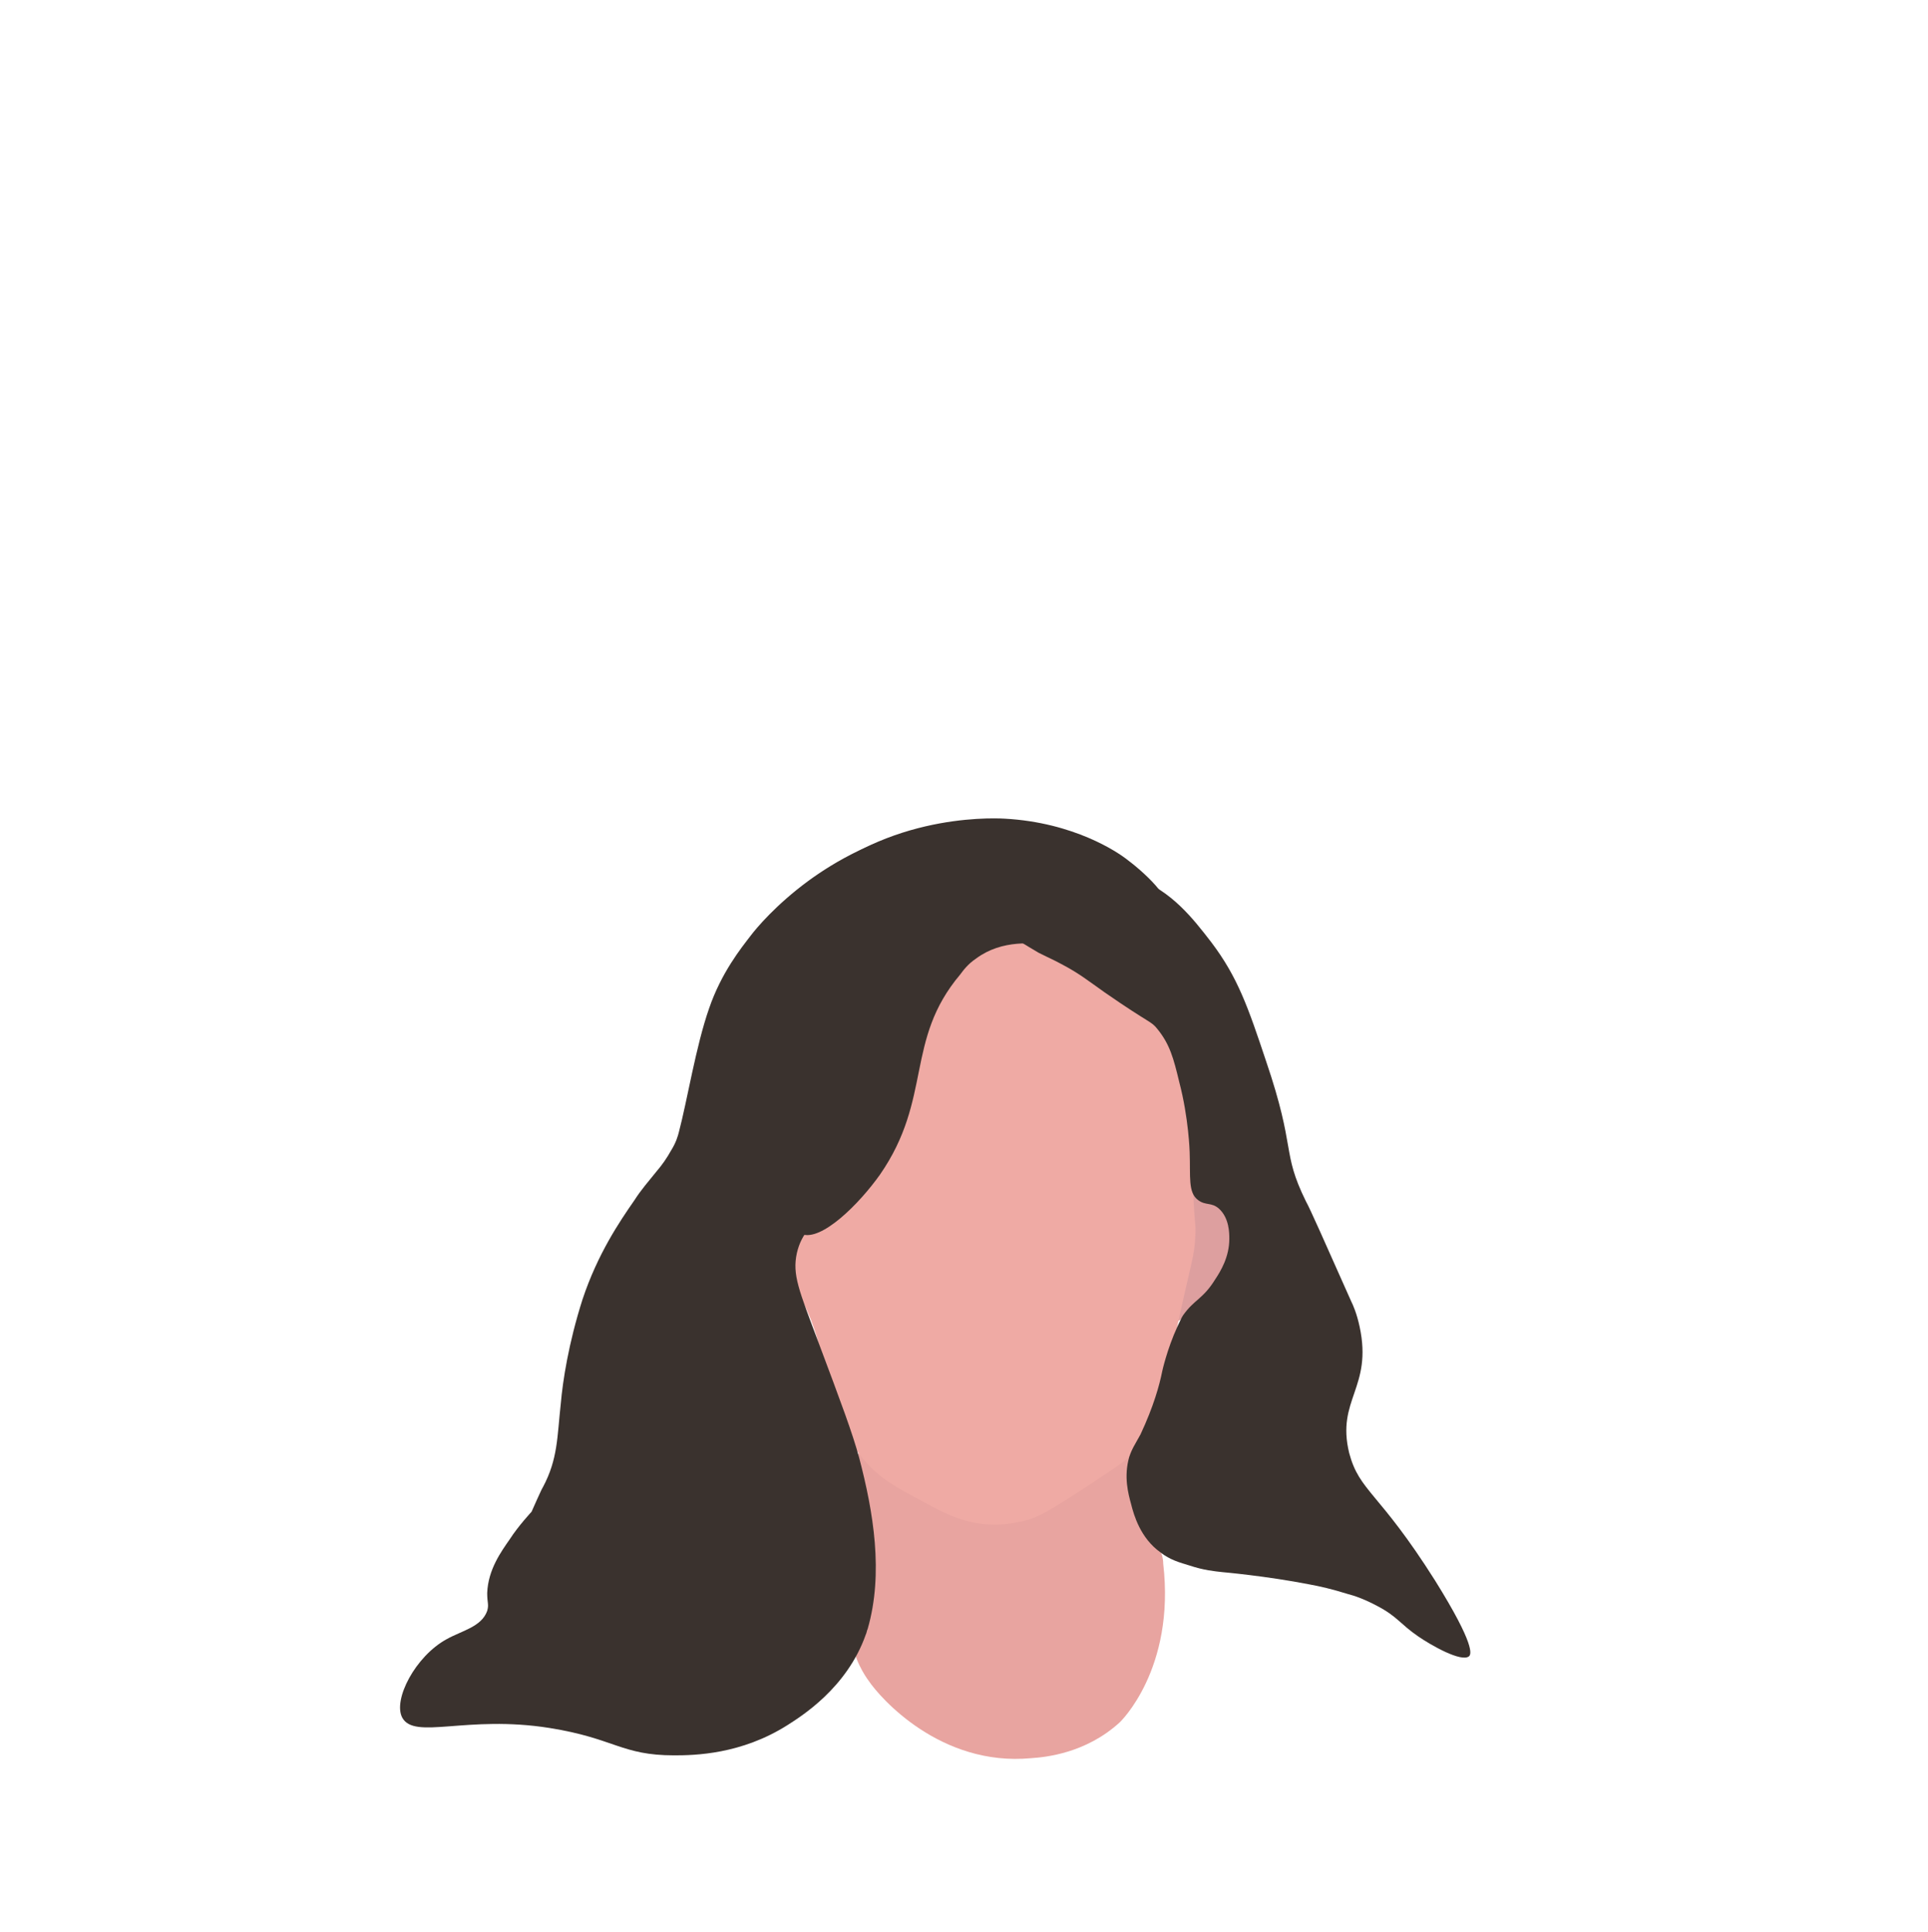 <?xml version="1.0" encoding="utf-8"?>
<!-- Generator: Adobe Illustrator 25.2.0, SVG Export Plug-In . SVG Version: 6.00 Build 0)  -->
<svg version="1.1" id="Layer_7" xmlns="http://www.w3.org/2000/svg" xmlns:xlink="http://www.w3.org/1999/xlink" x="0px" y="0px"
	 viewBox="0 0 204.2 204.6" style="enable-background:new 0 0 204.2 204.6;" xml:space="preserve">
<style type="text/css">
	.st0{fill:#DD9F9F;}
	.st1{fill:#E8A4A0;}
	.st2{opacity:0.39;fill:none;stroke:#6D1F2C;stroke-width:0.25;stroke-miterlimit:10;enable-background:new    ;}
	.st3{fill:#EFAAA4;}
	.st4{fill:#3A322E;}
	.st5{display:none;fill:#983541;}
	.st6{display:none;fill:#913343;}
</style>
<g id="Layer_5">
	<g id="Layer_2_1_">
		<g id="Layer_4">
			<g>
				<path class="st0" d="M126.5,124.9c0.1,0,0.2,0,1.5,0.4c1.8,0.5,1.9,0.4,2.1,0.6c0.6,0.7,0.2,1.4,0.3,3.3c0,1.5,0.3,1.4,0.2,2.3
					c-0.1,1.9-1.8,4.1-1.8,4.1c-1.6,2-3.7,4.7-4.4,4.3c-0.7-0.3,0.7-2.5,1.2-6.7C126.2,128.8,125.4,125.2,126.5,124.9z"/>
			</g>
		</g>
	</g>
	<path class="st1" d="M120,154c0.7,0.3-0.3,2.3,0.2,5c0.6,2.7,2.1,3.2,2.8,5.5c0,0,0.2,0.5,0.2,1.1c1.3,11.2-4.6,16.8-4.6,16.8
		c-3.6,3.3-7.9,3.7-9.4,3.8c-9.6,0.9-16-6.4-17.2-8.2c-0.3-0.4-1.7-2.4-1.8-4.7c0-0.8,0.1-1.5,0.1-1.5c0.2-1.3,0.8-2,1.2-4.7
		c1.2-7.1-1.5-12.8-0.5-13.2c0.3-0.1,0.6,0.4,1.7,1.4c1.6,1.5,3.1,2.3,4.7,3.2c2.2,1.3,3.6,2.1,5.8,2.5c1,0.2,3.4,0.6,6.2-0.4
		c1.1-0.4,2.6-1.4,5.7-3.6c1.1-0.8,2.2-1.4,3.3-2.1C119.3,154.2,119.7,153.8,120,154z"/>
	<path class="st2" d="M97.6,146.8c0.1,0,0.3,0.1,0.6,0.1c1.5,0.3,2.5,0.5,2.7,0.6c1.1,0.2,2.2,0.2,4,0.2c1.6,0,3.2,0,5.3-0.5
		c0.9-0.2,1.6-0.4,2.1-0.6"/>
</g>
<g id="Layer_3">
	<path class="st3" d="M95.9,99.4c3.8-2,7.8-1.7,10.4-1.5c4.8,0.4,8.3,2.1,9.6,2.8c2.4,1.3,6.4,3.5,8.5,7.8c1.2,2.5,1.4,5,1.7,9.9
		c0.1,1.7,0,2,0.2,6.1c0.2,5.6,0.4,5.1,0.3,6.4c-0.1,2.2-0.4,2.6-1.9,9.5c-0.9,4.4-0.8,4.4-1.3,5.8c-1,3.4-1.7,5.6-3.5,7.8
		c-0.6,0.7-2.6,2-6.6,4.6c-2.4,1.5-3.6,2.3-5.5,2.6c-0.4,0.1-1.8,0.4-3.7,0.2c-2.5-0.3-4.2-1.2-6.4-2.4c-2.8-1.5-4.5-2.4-6.2-4.4
		c-1.7-2-2.5-3.9-3.2-5.7c-1.5-3.9-0.8-4.9-2.4-9.1c-1-2.5-1.4-2.6-1.7-4.2c-0.5-3.2,0.8-5.7,1.4-7c3.4-7.6-1-10.9,2.3-19.6
		C89,107.1,90.9,102,95.9,99.4z"/>
	<path class="st4" d="M100.7,98.1c0,0.1,0.4,0,2.1,0.1c0.3,0,1.5,0.1,2.3,0.2c1.5,0.3,2,0.8,4.9,2.5c1.6,0.8,1.3,0.6,2.6,1.3
		c1.7,0.9,2.7,1.7,4.4,2.9c4.9,3.4,4.9,3,5.6,3.9c1.3,1.6,1.7,3.1,2.3,5.6c1,3.8,1.1,7.4,1.1,7.4c0.1,2.6-0.2,4.3,0.9,5.1
		c0.8,0.6,1.4,0.2,2.2,0.9c1.1,1,1.1,2.6,1.1,3.2c0,1.9-0.9,3.4-1.5,4.3c-1.3,2.1-2.2,2.1-3.4,3.8c-0.2,0.3-0.3,0.6-0.6,1.2
		c-1.1,2.4-1.6,4.7-1.6,4.7c-0.3,1.5-0.9,3.7-2.3,6.7c-0.6,1.1-0.9,1.5-1.2,2.4c-0.6,2.1-0.1,3.9,0.2,5c0.3,1.2,1,3.6,3.1,5.1
		c1,0.8,2.1,1.1,3.1,1.4c1.5,0.5,2.6,0.6,3.5,0.7c0,0,4.6,0.4,9.2,1.3c1.1,0.2,2.4,0.5,4,1c0.8,0.2,1.9,0.6,3.2,1.3
		c2.1,1.1,2.4,1.9,4.3,3.2c1.3,0.9,4.6,2.8,5.4,2.1c0.2-0.2,0.7-1.1-3.6-8c-6-9.5-8-9.4-9.1-13.5c-1.4-5.7,2.5-6.9,1.1-13.4
		c-0.3-1.4-0.7-2.3-0.9-2.7c-2.9-6.5-4.3-9.7-4.8-10.6c-2.6-5.3-1-5.4-4.2-14.8c-1.9-5.7-3-8.9-5.8-12.6c-2-2.6-4.2-5.4-7.9-6.8
		C111.5,89.6,100.5,97.5,100.7,98.1z"/>
	<path class="st4" d="M108.2,96.3c0.1,0.5,2.2-0.1,5.4,0.5c2.9,0.6,4,1.6,5.4,1c0.9-0.4,1.7-1.4,1.7-2.4c0-0.6-0.1-1.7-3-3.9
		c-1.7-1.3-3.5-2.7-6.7-3.7c-4.6-1.4-8.5-0.9-11.3-0.4c-6.7,1-11.5,4-14.1,5.9c-3.4,2.5-5.5,5-6.1,5.8c-1,1.3-3.1,3.9-4.4,7.7
		c-1.4,4-2.3,9.7-3.2,13.1c-0.1,0.4-0.3,1.1-0.8,1.9c-0.5,0.9-1,1.6-1.6,2.3c-0.8,1-1.6,1.9-2.3,3c-1.6,2.3-3.9,5.7-5.5,10.5
		c-1.5,4.7-2.1,8.7-2.3,11c-0.4,3.6-0.3,5.9-1.9,8.9c-0.1,0.1-1.2,2.6-1.2,2.6s-1.4,1.5-2.3,2.9c-0.9,1.3-2.3,3.2-2.4,5.7
		c0,1.1,0.2,1.2,0,1.9c-0.6,1.7-2.7,2.1-4.3,3c-3.3,1.8-5.7,6.4-4.7,8.3c1.3,2.4,6.8-0.3,15.6,1.1c6.9,1.1,7.6,2.9,13.2,2.9
		c2.2,0,7.1-0.1,12-3.2c1.4-0.9,6.3-3.9,8.3-9.6c0.1-0.2,0.1-0.4,0.2-0.6c1.7-5.9,0.6-12.4-0.9-18.1c-0.7-2.6-1.9-5.8-4.3-12.2
		c-2.1-5.6-2.8-7.2-2.3-9.5c1-4.3,4.9-4,7.9-8.2c4.7-6.5-1.6-12.6,2.6-25.2c0.9-2.6,2.3-5.8,5.4-8.3c1.2-0.9,4.4-3.4,7.8-2.4
		c2.2,0.6,4.4,2.7,4.2,4.4C112,94.9,108.1,95.6,108.2,96.3z"/>
	<path class="st4" d="M101.7,103.2c0.3-0.4,0.8-1.1,1.7-1.7c2.7-2,6.1-1.7,8.1-1.3c1.3-0.6,2.4-1,3.2-1.2c2.4-0.6,4.2-0.6,7.2-1.5
		c1.3-0.4,1.6-0.6,1.7-0.9c0.7-1.4-2.5-4.3-4.4-5.7c-0.8-0.6-5.4-3.8-12.8-4.2c-1.8-0.1-13.4-0.4-21.8,8.1
		c-4.7,4.8-9.3,13.2-6.6,19.5c0.7,1.7,1.2,1.4,2.6,4.1c3.6,6.8,2.2,11.5,4.3,12.3c2.1,0.8,6.1-3.2,8.3-6.3
		C98.8,116.3,95.8,110.2,101.7,103.2z"/>
	<path class="st5" d="M97.2,147.3c0-0.1,0.4-0.1,0.6-0.1c1.4-0.1,1.9-0.9,4-1.4c0.9-0.2,1.2-0.3,1.6-0.2c0.5,0.1,0.6,0.3,1.1,0.3
		c0.7,0.1,1-0.3,1.6-0.5c1-0.3,1.6,0.5,3.3,1.1c1.9,0.7,3.2,0.3,3.2,0.6c0,0.3-2.5,0.9-4.7,1.2c-0.5,0.1-1.4,0.1-3.3,0.1
		c-0.4,0-0.8,0-1.3,0c-0.3,0-0.6,0-0.8-0.1c-0.6-0.1-1.3-0.2-1.5-0.2c-1-0.2-1.6-0.3-2.8-0.6C97.6,147.4,97.1,147.3,97.2,147.3z"/>
	<path class="st6" d="M97.2,147.3c-0.2,0.3,1.1,1.8,2.6,2.8c0.6,0.4,2.6,1.6,5.2,1.5c1.7-0.1,2.8-0.6,3.5-1c2.5-1.2,4.3-3.2,4.1-3.6
		c-0.2-0.2-1,0.4-3.1,0.9c-1.5,0.3-2.8,0.3-4.6,0.4c-1,0-1.5,0-2,0c-1.8-0.1-3.4-0.5-3.7-0.6C97.7,147.3,97.3,147.1,97.2,147.3z"/>
</g>
</svg>
